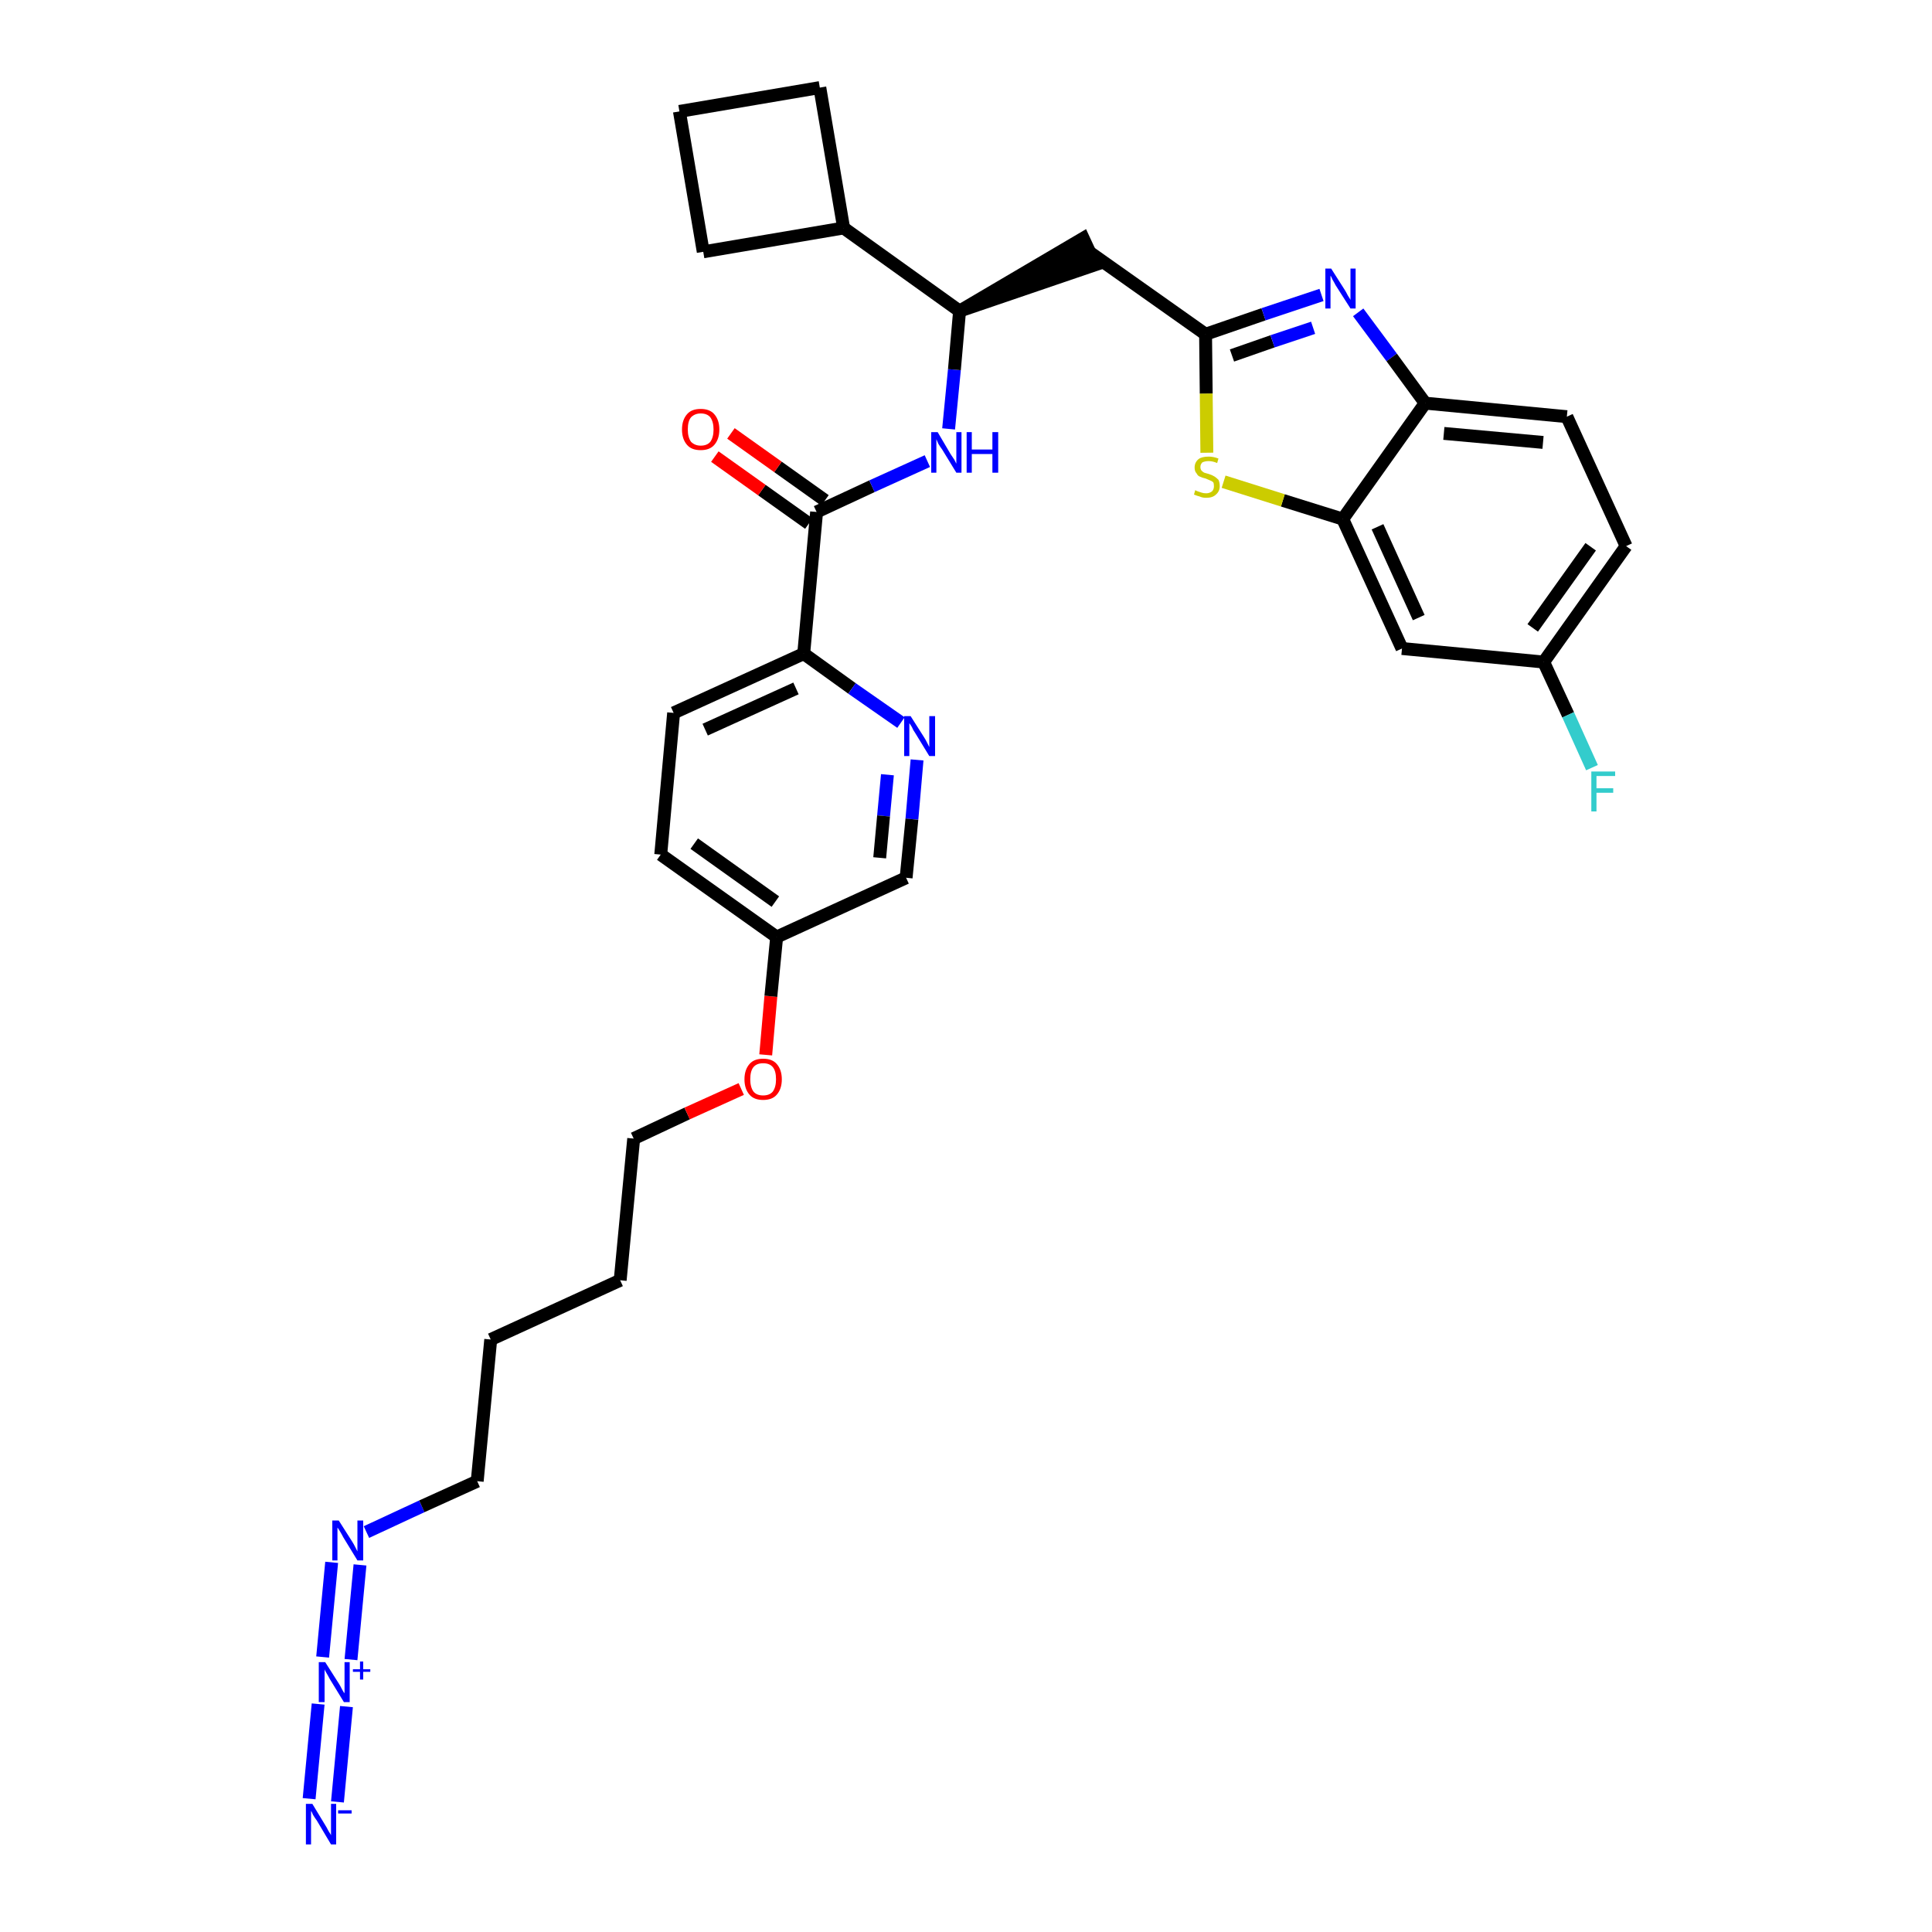 <?xml version='1.0' encoding='iso-8859-1'?>
<svg version='1.1' baseProfile='full'
              xmlns='http://www.w3.org/2000/svg'
                      xmlns:rdkit='http://www.rdkit.org/xml'
                      xmlns:xlink='http://www.w3.org/1999/xlink'
                  xml:space='preserve'
width='300px' height='300px' viewBox='0 0 300 300'>
<!-- END OF HEADER -->
<path class='bond-0 atom-0 atom-1' d='M 52.4,279.8 L 53.8,265.0' style='fill:none;fill-rule:evenodd;stroke:#0000FF;stroke-width:2.0px;stroke-linecap:butt;stroke-linejoin:miter;stroke-opacity:1' />
<path class='bond-0 atom-0 atom-1' d='M 48.0,279.3 L 49.4,264.6' style='fill:none;fill-rule:evenodd;stroke:#0000FF;stroke-width:2.0px;stroke-linecap:butt;stroke-linejoin:miter;stroke-opacity:1' />
<path class='bond-1 atom-1 atom-2' d='M 54.5,257.7 L 55.9,243.0' style='fill:none;fill-rule:evenodd;stroke:#0000FF;stroke-width:2.0px;stroke-linecap:butt;stroke-linejoin:miter;stroke-opacity:1' />
<path class='bond-1 atom-1 atom-2' d='M 50.1,257.3 L 51.5,242.6' style='fill:none;fill-rule:evenodd;stroke:#0000FF;stroke-width:2.0px;stroke-linecap:butt;stroke-linejoin:miter;stroke-opacity:1' />
<path class='bond-2 atom-2 atom-3' d='M 56.9,237.9 L 65.5,233.9' style='fill:none;fill-rule:evenodd;stroke:#0000FF;stroke-width:2.0px;stroke-linecap:butt;stroke-linejoin:miter;stroke-opacity:1' />
<path class='bond-2 atom-2 atom-3' d='M 65.5,233.9 L 74.1,230.0' style='fill:none;fill-rule:evenodd;stroke:#000000;stroke-width:2.0px;stroke-linecap:butt;stroke-linejoin:miter;stroke-opacity:1' />
<path class='bond-3 atom-3 atom-4' d='M 74.1,230.0 L 76.2,208.0' style='fill:none;fill-rule:evenodd;stroke:#000000;stroke-width:2.0px;stroke-linecap:butt;stroke-linejoin:miter;stroke-opacity:1' />
<path class='bond-4 atom-4 atom-5' d='M 76.2,208.0 L 96.3,198.8' style='fill:none;fill-rule:evenodd;stroke:#000000;stroke-width:2.0px;stroke-linecap:butt;stroke-linejoin:miter;stroke-opacity:1' />
<path class='bond-5 atom-5 atom-6' d='M 96.3,198.8 L 98.4,176.8' style='fill:none;fill-rule:evenodd;stroke:#000000;stroke-width:2.0px;stroke-linecap:butt;stroke-linejoin:miter;stroke-opacity:1' />
<path class='bond-6 atom-6 atom-7' d='M 98.4,176.8 L 106.7,172.9' style='fill:none;fill-rule:evenodd;stroke:#000000;stroke-width:2.0px;stroke-linecap:butt;stroke-linejoin:miter;stroke-opacity:1' />
<path class='bond-6 atom-6 atom-7' d='M 106.7,172.9 L 115.1,169.1' style='fill:none;fill-rule:evenodd;stroke:#FF0000;stroke-width:2.0px;stroke-linecap:butt;stroke-linejoin:miter;stroke-opacity:1' />
<path class='bond-7 atom-7 atom-8' d='M 118.9,163.8 L 119.7,154.7' style='fill:none;fill-rule:evenodd;stroke:#FF0000;stroke-width:2.0px;stroke-linecap:butt;stroke-linejoin:miter;stroke-opacity:1' />
<path class='bond-7 atom-7 atom-8' d='M 119.7,154.7 L 120.6,145.5' style='fill:none;fill-rule:evenodd;stroke:#000000;stroke-width:2.0px;stroke-linecap:butt;stroke-linejoin:miter;stroke-opacity:1' />
<path class='bond-8 atom-8 atom-9' d='M 120.6,145.5 L 102.6,132.7' style='fill:none;fill-rule:evenodd;stroke:#000000;stroke-width:2.0px;stroke-linecap:butt;stroke-linejoin:miter;stroke-opacity:1' />
<path class='bond-8 atom-8 atom-9' d='M 120.4,140.0 L 107.8,131.0' style='fill:none;fill-rule:evenodd;stroke:#000000;stroke-width:2.0px;stroke-linecap:butt;stroke-linejoin:miter;stroke-opacity:1' />
<path class='bond-32 atom-32 atom-8' d='M 140.7,136.3 L 120.6,145.5' style='fill:none;fill-rule:evenodd;stroke:#000000;stroke-width:2.0px;stroke-linecap:butt;stroke-linejoin:miter;stroke-opacity:1' />
<path class='bond-9 atom-9 atom-10' d='M 102.6,132.7 L 104.6,110.7' style='fill:none;fill-rule:evenodd;stroke:#000000;stroke-width:2.0px;stroke-linecap:butt;stroke-linejoin:miter;stroke-opacity:1' />
<path class='bond-10 atom-10 atom-11' d='M 104.6,110.7 L 124.8,101.5' style='fill:none;fill-rule:evenodd;stroke:#000000;stroke-width:2.0px;stroke-linecap:butt;stroke-linejoin:miter;stroke-opacity:1' />
<path class='bond-10 atom-10 atom-11' d='M 109.5,113.3 L 123.6,106.9' style='fill:none;fill-rule:evenodd;stroke:#000000;stroke-width:2.0px;stroke-linecap:butt;stroke-linejoin:miter;stroke-opacity:1' />
<path class='bond-11 atom-11 atom-12' d='M 124.8,101.5 L 126.8,79.5' style='fill:none;fill-rule:evenodd;stroke:#000000;stroke-width:2.0px;stroke-linecap:butt;stroke-linejoin:miter;stroke-opacity:1' />
<path class='bond-30 atom-11 atom-31' d='M 124.8,101.5 L 132.3,106.9' style='fill:none;fill-rule:evenodd;stroke:#000000;stroke-width:2.0px;stroke-linecap:butt;stroke-linejoin:miter;stroke-opacity:1' />
<path class='bond-30 atom-11 atom-31' d='M 132.3,106.9 L 139.9,112.2' style='fill:none;fill-rule:evenodd;stroke:#0000FF;stroke-width:2.0px;stroke-linecap:butt;stroke-linejoin:miter;stroke-opacity:1' />
<path class='bond-12 atom-12 atom-13' d='M 128.1,77.7 L 120.8,72.5' style='fill:none;fill-rule:evenodd;stroke:#000000;stroke-width:2.0px;stroke-linecap:butt;stroke-linejoin:miter;stroke-opacity:1' />
<path class='bond-12 atom-12 atom-13' d='M 120.8,72.5 L 113.5,67.3' style='fill:none;fill-rule:evenodd;stroke:#FF0000;stroke-width:2.0px;stroke-linecap:butt;stroke-linejoin:miter;stroke-opacity:1' />
<path class='bond-12 atom-12 atom-13' d='M 125.6,81.3 L 118.3,76.1' style='fill:none;fill-rule:evenodd;stroke:#000000;stroke-width:2.0px;stroke-linecap:butt;stroke-linejoin:miter;stroke-opacity:1' />
<path class='bond-12 atom-12 atom-13' d='M 118.3,76.1 L 111.0,70.9' style='fill:none;fill-rule:evenodd;stroke:#FF0000;stroke-width:2.0px;stroke-linecap:butt;stroke-linejoin:miter;stroke-opacity:1' />
<path class='bond-13 atom-12 atom-14' d='M 126.8,79.5 L 135.4,75.5' style='fill:none;fill-rule:evenodd;stroke:#000000;stroke-width:2.0px;stroke-linecap:butt;stroke-linejoin:miter;stroke-opacity:1' />
<path class='bond-13 atom-12 atom-14' d='M 135.4,75.5 L 144.0,71.6' style='fill:none;fill-rule:evenodd;stroke:#0000FF;stroke-width:2.0px;stroke-linecap:butt;stroke-linejoin:miter;stroke-opacity:1' />
<path class='bond-14 atom-14 atom-15' d='M 147.3,66.6 L 148.2,57.4' style='fill:none;fill-rule:evenodd;stroke:#0000FF;stroke-width:2.0px;stroke-linecap:butt;stroke-linejoin:miter;stroke-opacity:1' />
<path class='bond-14 atom-14 atom-15' d='M 148.2,57.4 L 149.0,48.3' style='fill:none;fill-rule:evenodd;stroke:#000000;stroke-width:2.0px;stroke-linecap:butt;stroke-linejoin:miter;stroke-opacity:1' />
<path class='bond-15 atom-15 atom-16' d='M 149.0,48.3 L 170.1,41.1 L 168.2,37.0 Z' style='fill:#000000;fill-rule:evenodd;fill-opacity:1;stroke:#000000;stroke-width:2.0px;stroke-linecap:butt;stroke-linejoin:miter;stroke-opacity:1;' />
<path class='bond-26 atom-15 atom-27' d='M 149.0,48.3 L 131.0,35.4' style='fill:none;fill-rule:evenodd;stroke:#000000;stroke-width:2.0px;stroke-linecap:butt;stroke-linejoin:miter;stroke-opacity:1' />
<path class='bond-16 atom-16 atom-17' d='M 169.1,39.1 L 187.2,51.9' style='fill:none;fill-rule:evenodd;stroke:#000000;stroke-width:2.0px;stroke-linecap:butt;stroke-linejoin:miter;stroke-opacity:1' />
<path class='bond-17 atom-17 atom-18' d='M 187.2,51.9 L 196.2,48.8' style='fill:none;fill-rule:evenodd;stroke:#000000;stroke-width:2.0px;stroke-linecap:butt;stroke-linejoin:miter;stroke-opacity:1' />
<path class='bond-17 atom-17 atom-18' d='M 196.2,48.8 L 205.2,45.8' style='fill:none;fill-rule:evenodd;stroke:#0000FF;stroke-width:2.0px;stroke-linecap:butt;stroke-linejoin:miter;stroke-opacity:1' />
<path class='bond-17 atom-17 atom-18' d='M 191.3,55.2 L 197.6,53.0' style='fill:none;fill-rule:evenodd;stroke:#000000;stroke-width:2.0px;stroke-linecap:butt;stroke-linejoin:miter;stroke-opacity:1' />
<path class='bond-17 atom-17 atom-18' d='M 197.6,53.0 L 203.9,50.9' style='fill:none;fill-rule:evenodd;stroke:#0000FF;stroke-width:2.0px;stroke-linecap:butt;stroke-linejoin:miter;stroke-opacity:1' />
<path class='bond-33 atom-26 atom-17' d='M 187.4,70.3 L 187.3,61.1' style='fill:none;fill-rule:evenodd;stroke:#CCCC00;stroke-width:2.0px;stroke-linecap:butt;stroke-linejoin:miter;stroke-opacity:1' />
<path class='bond-33 atom-26 atom-17' d='M 187.3,61.1 L 187.2,51.9' style='fill:none;fill-rule:evenodd;stroke:#000000;stroke-width:2.0px;stroke-linecap:butt;stroke-linejoin:miter;stroke-opacity:1' />
<path class='bond-18 atom-18 atom-19' d='M 210.9,48.5 L 216.1,55.5' style='fill:none;fill-rule:evenodd;stroke:#0000FF;stroke-width:2.0px;stroke-linecap:butt;stroke-linejoin:miter;stroke-opacity:1' />
<path class='bond-18 atom-18 atom-19' d='M 216.1,55.5 L 221.3,62.6' style='fill:none;fill-rule:evenodd;stroke:#000000;stroke-width:2.0px;stroke-linecap:butt;stroke-linejoin:miter;stroke-opacity:1' />
<path class='bond-19 atom-19 atom-20' d='M 221.3,62.6 L 243.3,64.7' style='fill:none;fill-rule:evenodd;stroke:#000000;stroke-width:2.0px;stroke-linecap:butt;stroke-linejoin:miter;stroke-opacity:1' />
<path class='bond-19 atom-19 atom-20' d='M 224.2,67.3 L 239.6,68.7' style='fill:none;fill-rule:evenodd;stroke:#000000;stroke-width:2.0px;stroke-linecap:butt;stroke-linejoin:miter;stroke-opacity:1' />
<path class='bond-35 atom-25 atom-19' d='M 208.5,80.6 L 221.3,62.6' style='fill:none;fill-rule:evenodd;stroke:#000000;stroke-width:2.0px;stroke-linecap:butt;stroke-linejoin:miter;stroke-opacity:1' />
<path class='bond-20 atom-20 atom-21' d='M 243.3,64.7 L 252.5,84.8' style='fill:none;fill-rule:evenodd;stroke:#000000;stroke-width:2.0px;stroke-linecap:butt;stroke-linejoin:miter;stroke-opacity:1' />
<path class='bond-21 atom-21 atom-22' d='M 252.5,84.8 L 239.7,102.8' style='fill:none;fill-rule:evenodd;stroke:#000000;stroke-width:2.0px;stroke-linecap:butt;stroke-linejoin:miter;stroke-opacity:1' />
<path class='bond-21 atom-21 atom-22' d='M 247.0,84.9 L 238.0,97.5' style='fill:none;fill-rule:evenodd;stroke:#000000;stroke-width:2.0px;stroke-linecap:butt;stroke-linejoin:miter;stroke-opacity:1' />
<path class='bond-22 atom-22 atom-23' d='M 239.7,102.8 L 243.5,111.0' style='fill:none;fill-rule:evenodd;stroke:#000000;stroke-width:2.0px;stroke-linecap:butt;stroke-linejoin:miter;stroke-opacity:1' />
<path class='bond-22 atom-22 atom-23' d='M 243.5,111.0 L 247.2,119.2' style='fill:none;fill-rule:evenodd;stroke:#33CCCC;stroke-width:2.0px;stroke-linecap:butt;stroke-linejoin:miter;stroke-opacity:1' />
<path class='bond-23 atom-22 atom-24' d='M 239.7,102.8 L 217.7,100.7' style='fill:none;fill-rule:evenodd;stroke:#000000;stroke-width:2.0px;stroke-linecap:butt;stroke-linejoin:miter;stroke-opacity:1' />
<path class='bond-24 atom-24 atom-25' d='M 217.7,100.7 L 208.5,80.6' style='fill:none;fill-rule:evenodd;stroke:#000000;stroke-width:2.0px;stroke-linecap:butt;stroke-linejoin:miter;stroke-opacity:1' />
<path class='bond-24 atom-24 atom-25' d='M 220.3,95.9 L 213.9,81.8' style='fill:none;fill-rule:evenodd;stroke:#000000;stroke-width:2.0px;stroke-linecap:butt;stroke-linejoin:miter;stroke-opacity:1' />
<path class='bond-25 atom-25 atom-26' d='M 208.5,80.6 L 199.2,77.7' style='fill:none;fill-rule:evenodd;stroke:#000000;stroke-width:2.0px;stroke-linecap:butt;stroke-linejoin:miter;stroke-opacity:1' />
<path class='bond-25 atom-25 atom-26' d='M 199.2,77.7 L 190.0,74.8' style='fill:none;fill-rule:evenodd;stroke:#CCCC00;stroke-width:2.0px;stroke-linecap:butt;stroke-linejoin:miter;stroke-opacity:1' />
<path class='bond-27 atom-27 atom-28' d='M 131.0,35.4 L 127.3,13.6' style='fill:none;fill-rule:evenodd;stroke:#000000;stroke-width:2.0px;stroke-linecap:butt;stroke-linejoin:miter;stroke-opacity:1' />
<path class='bond-34 atom-30 atom-27' d='M 109.2,39.1 L 131.0,35.4' style='fill:none;fill-rule:evenodd;stroke:#000000;stroke-width:2.0px;stroke-linecap:butt;stroke-linejoin:miter;stroke-opacity:1' />
<path class='bond-28 atom-28 atom-29' d='M 127.3,13.6 L 105.5,17.3' style='fill:none;fill-rule:evenodd;stroke:#000000;stroke-width:2.0px;stroke-linecap:butt;stroke-linejoin:miter;stroke-opacity:1' />
<path class='bond-29 atom-29 atom-30' d='M 105.5,17.3 L 109.2,39.1' style='fill:none;fill-rule:evenodd;stroke:#000000;stroke-width:2.0px;stroke-linecap:butt;stroke-linejoin:miter;stroke-opacity:1' />
<path class='bond-31 atom-31 atom-32' d='M 142.4,118.0 L 141.6,127.2' style='fill:none;fill-rule:evenodd;stroke:#0000FF;stroke-width:2.0px;stroke-linecap:butt;stroke-linejoin:miter;stroke-opacity:1' />
<path class='bond-31 atom-31 atom-32' d='M 141.6,127.2 L 140.7,136.3' style='fill:none;fill-rule:evenodd;stroke:#000000;stroke-width:2.0px;stroke-linecap:butt;stroke-linejoin:miter;stroke-opacity:1' />
<path class='bond-31 atom-31 atom-32' d='M 137.8,120.3 L 137.2,126.7' style='fill:none;fill-rule:evenodd;stroke:#0000FF;stroke-width:2.0px;stroke-linecap:butt;stroke-linejoin:miter;stroke-opacity:1' />
<path class='bond-31 atom-31 atom-32' d='M 137.2,126.7 L 136.6,133.2' style='fill:none;fill-rule:evenodd;stroke:#000000;stroke-width:2.0px;stroke-linecap:butt;stroke-linejoin:miter;stroke-opacity:1' />
<path  class='atom-0' d='M 48.5 280.1
L 50.5 283.4
Q 50.7 283.7, 51.0 284.3
Q 51.4 284.9, 51.4 285.0
L 51.4 280.1
L 52.2 280.1
L 52.2 286.4
L 51.4 286.4
L 49.2 282.7
Q 48.9 282.3, 48.6 281.8
Q 48.4 281.3, 48.3 281.2
L 48.3 286.4
L 47.5 286.4
L 47.5 280.1
L 48.5 280.1
' fill='#0000FF'/>
<path  class='atom-0' d='M 52.5 281.1
L 54.6 281.1
L 54.6 281.6
L 52.5 281.6
L 52.5 281.1
' fill='#0000FF'/>
<path  class='atom-1' d='M 50.5 258.1
L 52.6 261.4
Q 52.8 261.7, 53.1 262.3
Q 53.4 262.9, 53.5 262.9
L 53.5 258.1
L 54.3 258.1
L 54.3 264.3
L 53.4 264.3
L 51.2 260.7
Q 51.0 260.3, 50.7 259.8
Q 50.4 259.3, 50.4 259.2
L 50.4 264.3
L 49.5 264.3
L 49.5 258.1
L 50.5 258.1
' fill='#0000FF'/>
<path  class='atom-1' d='M 54.8 259.2
L 55.9 259.2
L 55.9 258.0
L 56.4 258.0
L 56.4 259.2
L 57.5 259.2
L 57.5 259.6
L 56.4 259.6
L 56.4 260.8
L 55.9 260.8
L 55.9 259.6
L 54.8 259.6
L 54.8 259.2
' fill='#0000FF'/>
<path  class='atom-2' d='M 52.6 236.1
L 54.7 239.4
Q 54.9 239.7, 55.2 240.3
Q 55.5 240.9, 55.5 240.9
L 55.5 236.1
L 56.4 236.1
L 56.4 242.3
L 55.5 242.3
L 53.3 238.7
Q 53.1 238.3, 52.8 237.8
Q 52.5 237.3, 52.4 237.2
L 52.4 242.3
L 51.6 242.3
L 51.6 236.1
L 52.6 236.1
' fill='#0000FF'/>
<path  class='atom-7' d='M 115.6 167.6
Q 115.6 166.1, 116.4 165.2
Q 117.1 164.4, 118.5 164.4
Q 119.9 164.4, 120.6 165.2
Q 121.4 166.1, 121.4 167.6
Q 121.4 169.1, 120.6 170.0
Q 119.9 170.8, 118.5 170.8
Q 117.1 170.8, 116.4 170.0
Q 115.6 169.1, 115.6 167.6
M 118.5 170.1
Q 119.5 170.1, 120.0 169.5
Q 120.5 168.8, 120.5 167.6
Q 120.5 166.3, 120.0 165.7
Q 119.5 165.1, 118.5 165.1
Q 117.5 165.1, 117.0 165.7
Q 116.5 166.3, 116.5 167.6
Q 116.5 168.8, 117.0 169.5
Q 117.5 170.1, 118.5 170.1
' fill='#FF0000'/>
<path  class='atom-13' d='M 105.9 66.7
Q 105.9 65.2, 106.7 64.3
Q 107.4 63.5, 108.8 63.5
Q 110.2 63.5, 110.9 64.3
Q 111.7 65.2, 111.7 66.7
Q 111.7 68.2, 110.9 69.1
Q 110.2 69.9, 108.8 69.9
Q 107.4 69.9, 106.7 69.1
Q 105.9 68.2, 105.9 66.7
M 108.8 69.2
Q 109.8 69.2, 110.3 68.6
Q 110.8 67.9, 110.8 66.7
Q 110.8 65.5, 110.3 64.8
Q 109.8 64.2, 108.8 64.2
Q 107.9 64.2, 107.3 64.8
Q 106.8 65.4, 106.8 66.7
Q 106.8 67.9, 107.3 68.6
Q 107.9 69.2, 108.8 69.2
' fill='#FF0000'/>
<path  class='atom-14' d='M 145.6 67.1
L 147.6 70.5
Q 147.8 70.8, 148.2 71.4
Q 148.5 72.0, 148.5 72.0
L 148.5 67.1
L 149.3 67.1
L 149.3 73.4
L 148.5 73.4
L 146.3 69.8
Q 146.0 69.4, 145.7 68.9
Q 145.5 68.4, 145.4 68.2
L 145.4 73.4
L 144.6 73.4
L 144.6 67.1
L 145.6 67.1
' fill='#0000FF'/>
<path  class='atom-14' d='M 150.1 67.1
L 150.9 67.1
L 150.9 69.8
L 154.1 69.8
L 154.1 67.1
L 155.0 67.1
L 155.0 73.4
L 154.1 73.4
L 154.1 70.5
L 150.9 70.5
L 150.9 73.4
L 150.1 73.4
L 150.1 67.1
' fill='#0000FF'/>
<path  class='atom-18' d='M 206.7 41.7
L 208.8 45.0
Q 209.0 45.3, 209.3 45.9
Q 209.7 46.5, 209.7 46.6
L 209.7 41.7
L 210.5 41.7
L 210.5 47.9
L 209.7 47.9
L 207.4 44.3
Q 207.2 43.9, 206.9 43.4
Q 206.7 42.9, 206.6 42.8
L 206.6 47.9
L 205.8 47.9
L 205.8 41.7
L 206.7 41.7
' fill='#0000FF'/>
<path  class='atom-23' d='M 247.1 119.8
L 250.8 119.8
L 250.8 120.5
L 247.9 120.5
L 247.9 122.4
L 250.5 122.4
L 250.5 123.1
L 247.9 123.1
L 247.9 126.0
L 247.1 126.0
L 247.1 119.8
' fill='#33CCCC'/>
<path  class='atom-26' d='M 185.6 76.1
Q 185.7 76.2, 186.0 76.3
Q 186.3 76.4, 186.6 76.5
Q 186.9 76.6, 187.3 76.6
Q 187.8 76.6, 188.2 76.3
Q 188.5 76.0, 188.5 75.5
Q 188.5 75.1, 188.4 74.9
Q 188.2 74.7, 187.9 74.6
Q 187.7 74.5, 187.2 74.3
Q 186.7 74.2, 186.3 74.0
Q 186.0 73.9, 185.8 73.5
Q 185.5 73.2, 185.5 72.6
Q 185.5 71.8, 186.1 71.3
Q 186.6 70.9, 187.7 70.9
Q 188.4 70.9, 189.2 71.2
L 189.0 71.9
Q 188.3 71.6, 187.7 71.6
Q 187.1 71.6, 186.7 71.8
Q 186.4 72.1, 186.4 72.5
Q 186.4 72.9, 186.6 73.1
Q 186.8 73.3, 187.0 73.4
Q 187.3 73.5, 187.7 73.6
Q 188.3 73.8, 188.6 74.0
Q 188.9 74.2, 189.2 74.5
Q 189.4 74.9, 189.4 75.5
Q 189.4 76.3, 188.8 76.8
Q 188.3 77.3, 187.3 77.3
Q 186.7 77.3, 186.3 77.1
Q 185.9 77.0, 185.4 76.8
L 185.6 76.1
' fill='#CCCC00'/>
<path  class='atom-31' d='M 141.4 111.2
L 143.5 114.5
Q 143.7 114.8, 144.0 115.4
Q 144.3 116.0, 144.3 116.0
L 144.3 111.2
L 145.2 111.2
L 145.2 117.4
L 144.3 117.4
L 142.1 113.8
Q 141.8 113.4, 141.6 112.9
Q 141.3 112.4, 141.2 112.3
L 141.2 117.4
L 140.4 117.4
L 140.4 111.2
L 141.4 111.2
' fill='#0000FF'/>
</svg>
